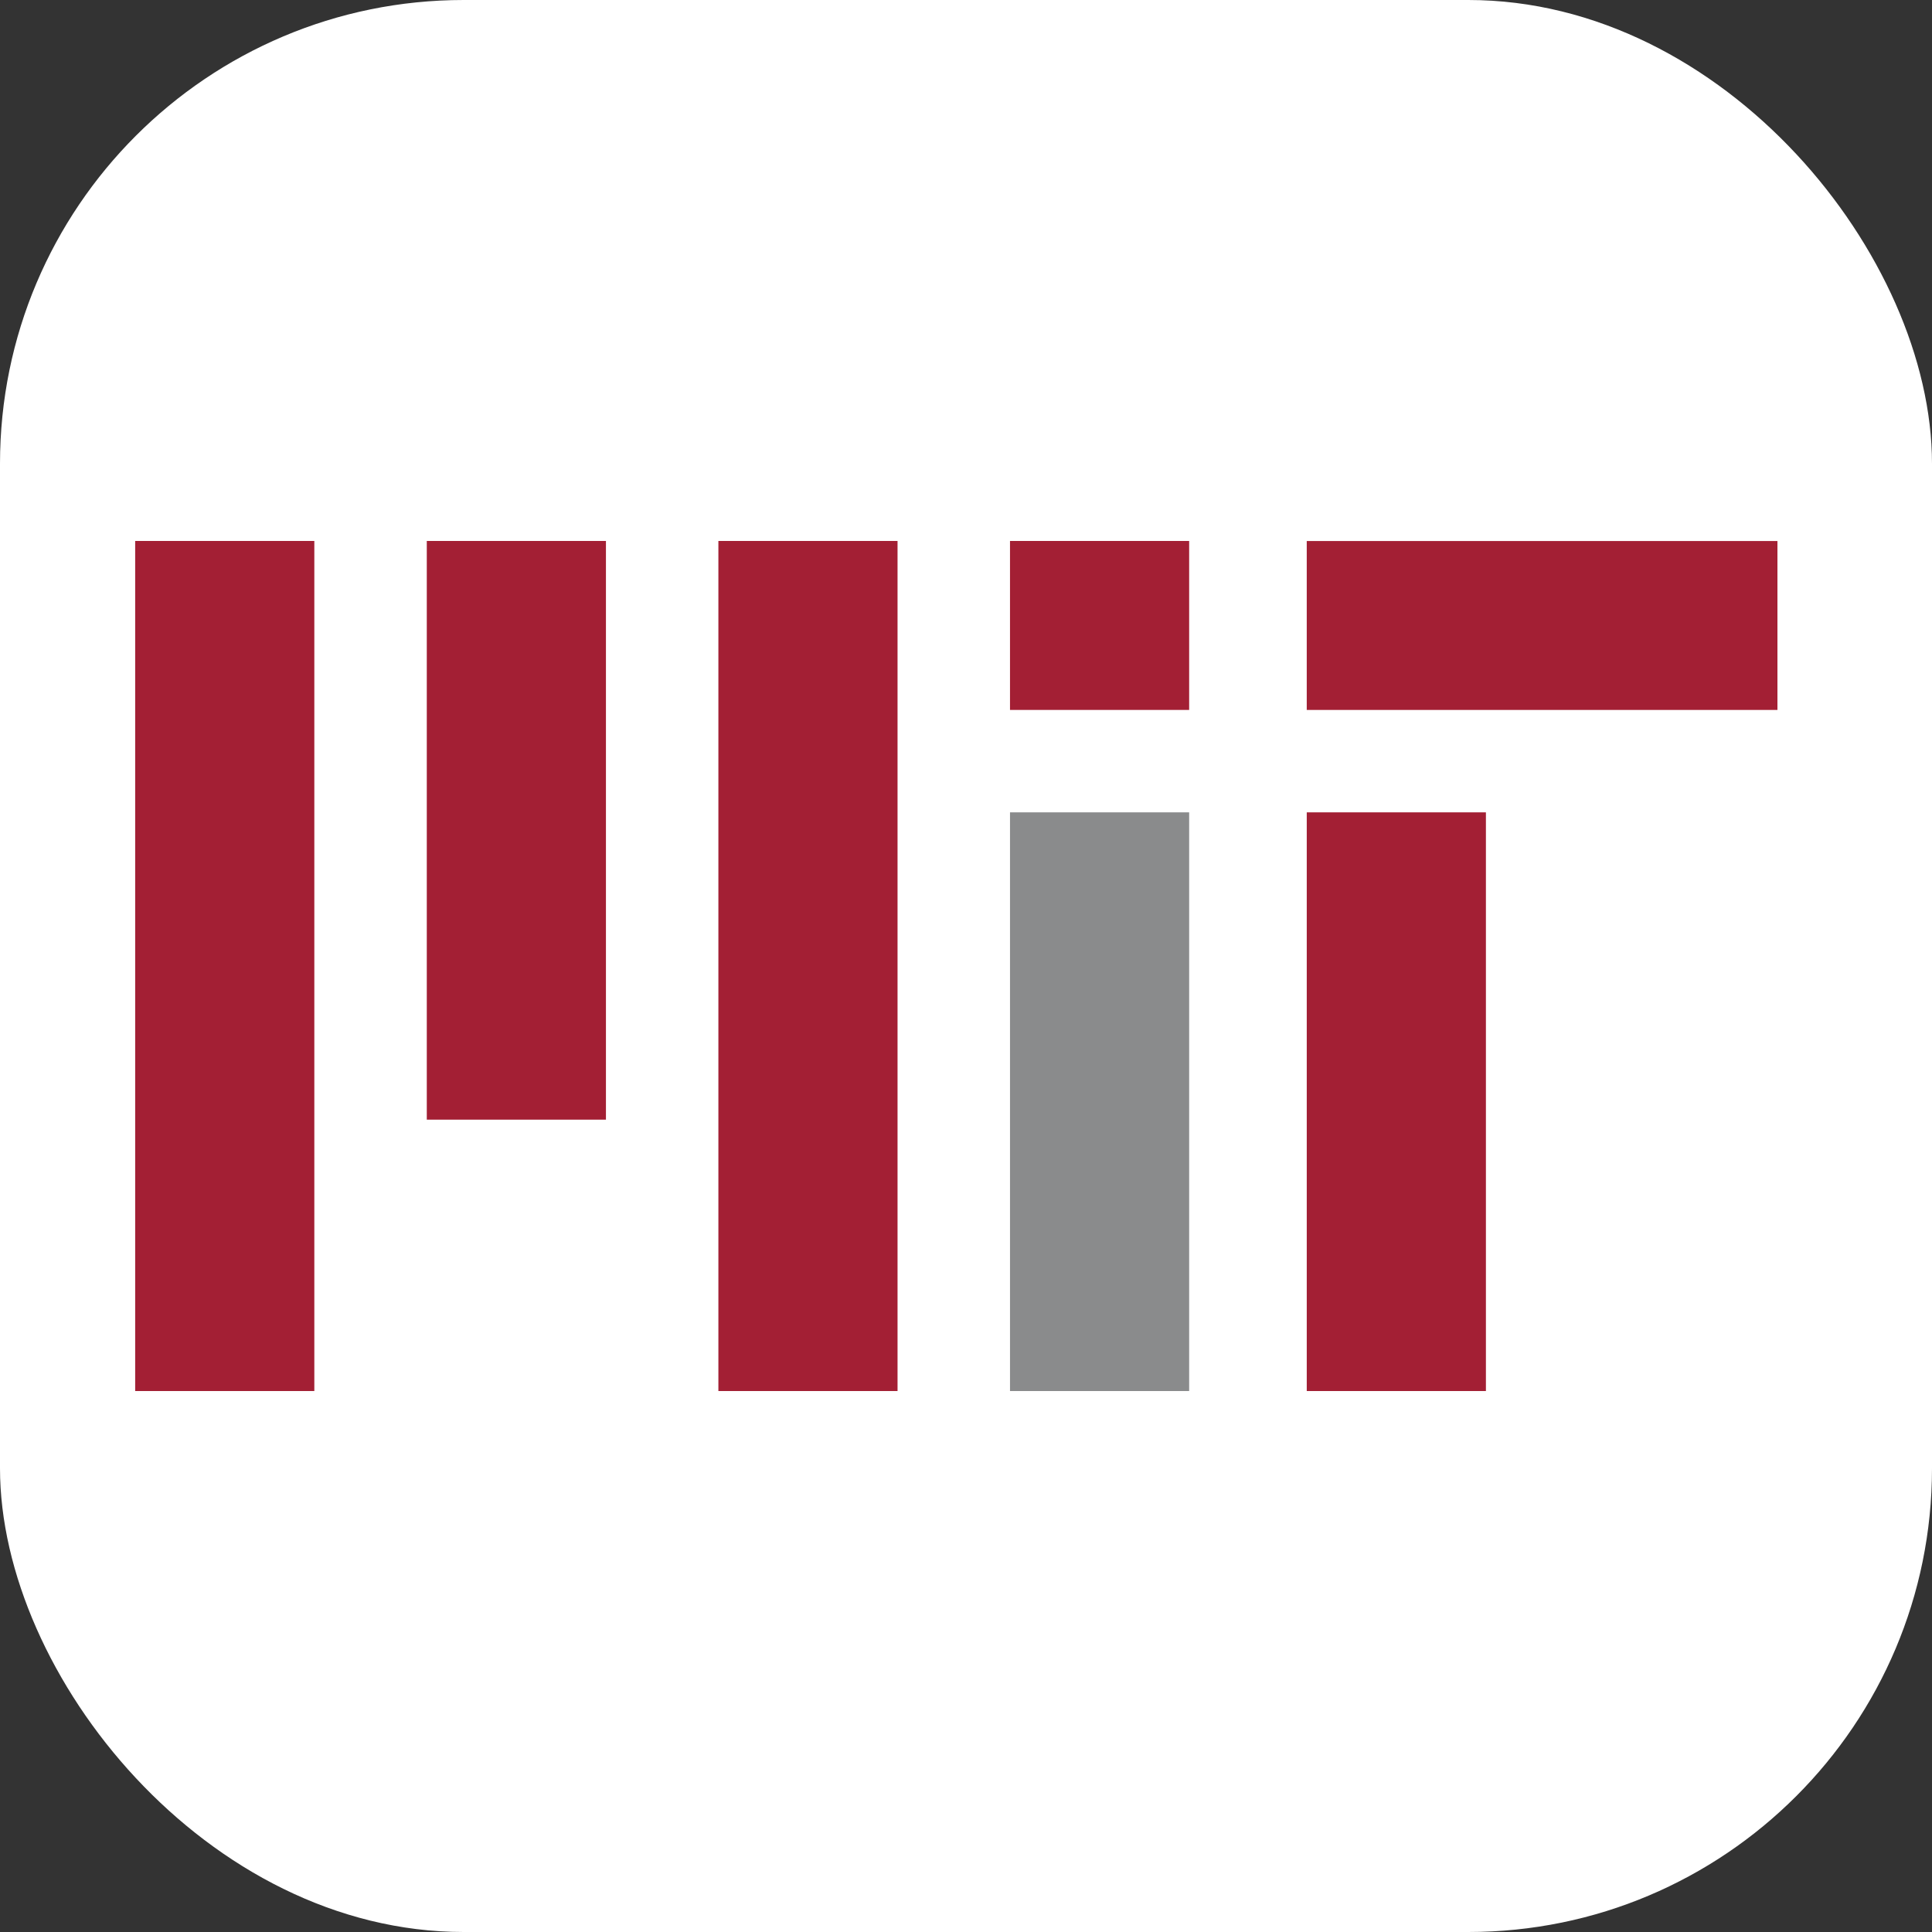 <svg width="100" height="100" viewBox="0 0 100 100" fill="none" xmlns="http://www.w3.org/2000/svg">
<rect x="0" y="0" width="100" height="100" fill="#333333" stroke="none"/>
<rect width="100" height="100" rx="24" fill="white"/>
<path d="M11.633 28V72M26.727 28V57.953M41.82 28V72M56.914 28V36.746M72.274 42.047V72" stroke="#A31F34" stroke-width="9.273"/>
<path d="M56.914 42.047V72" stroke="#8A8B8C" stroke-width="9.273"/>
<path d="M67.637 32.375H92" stroke="#A31F34" stroke-width="8.743"/>
</svg>
